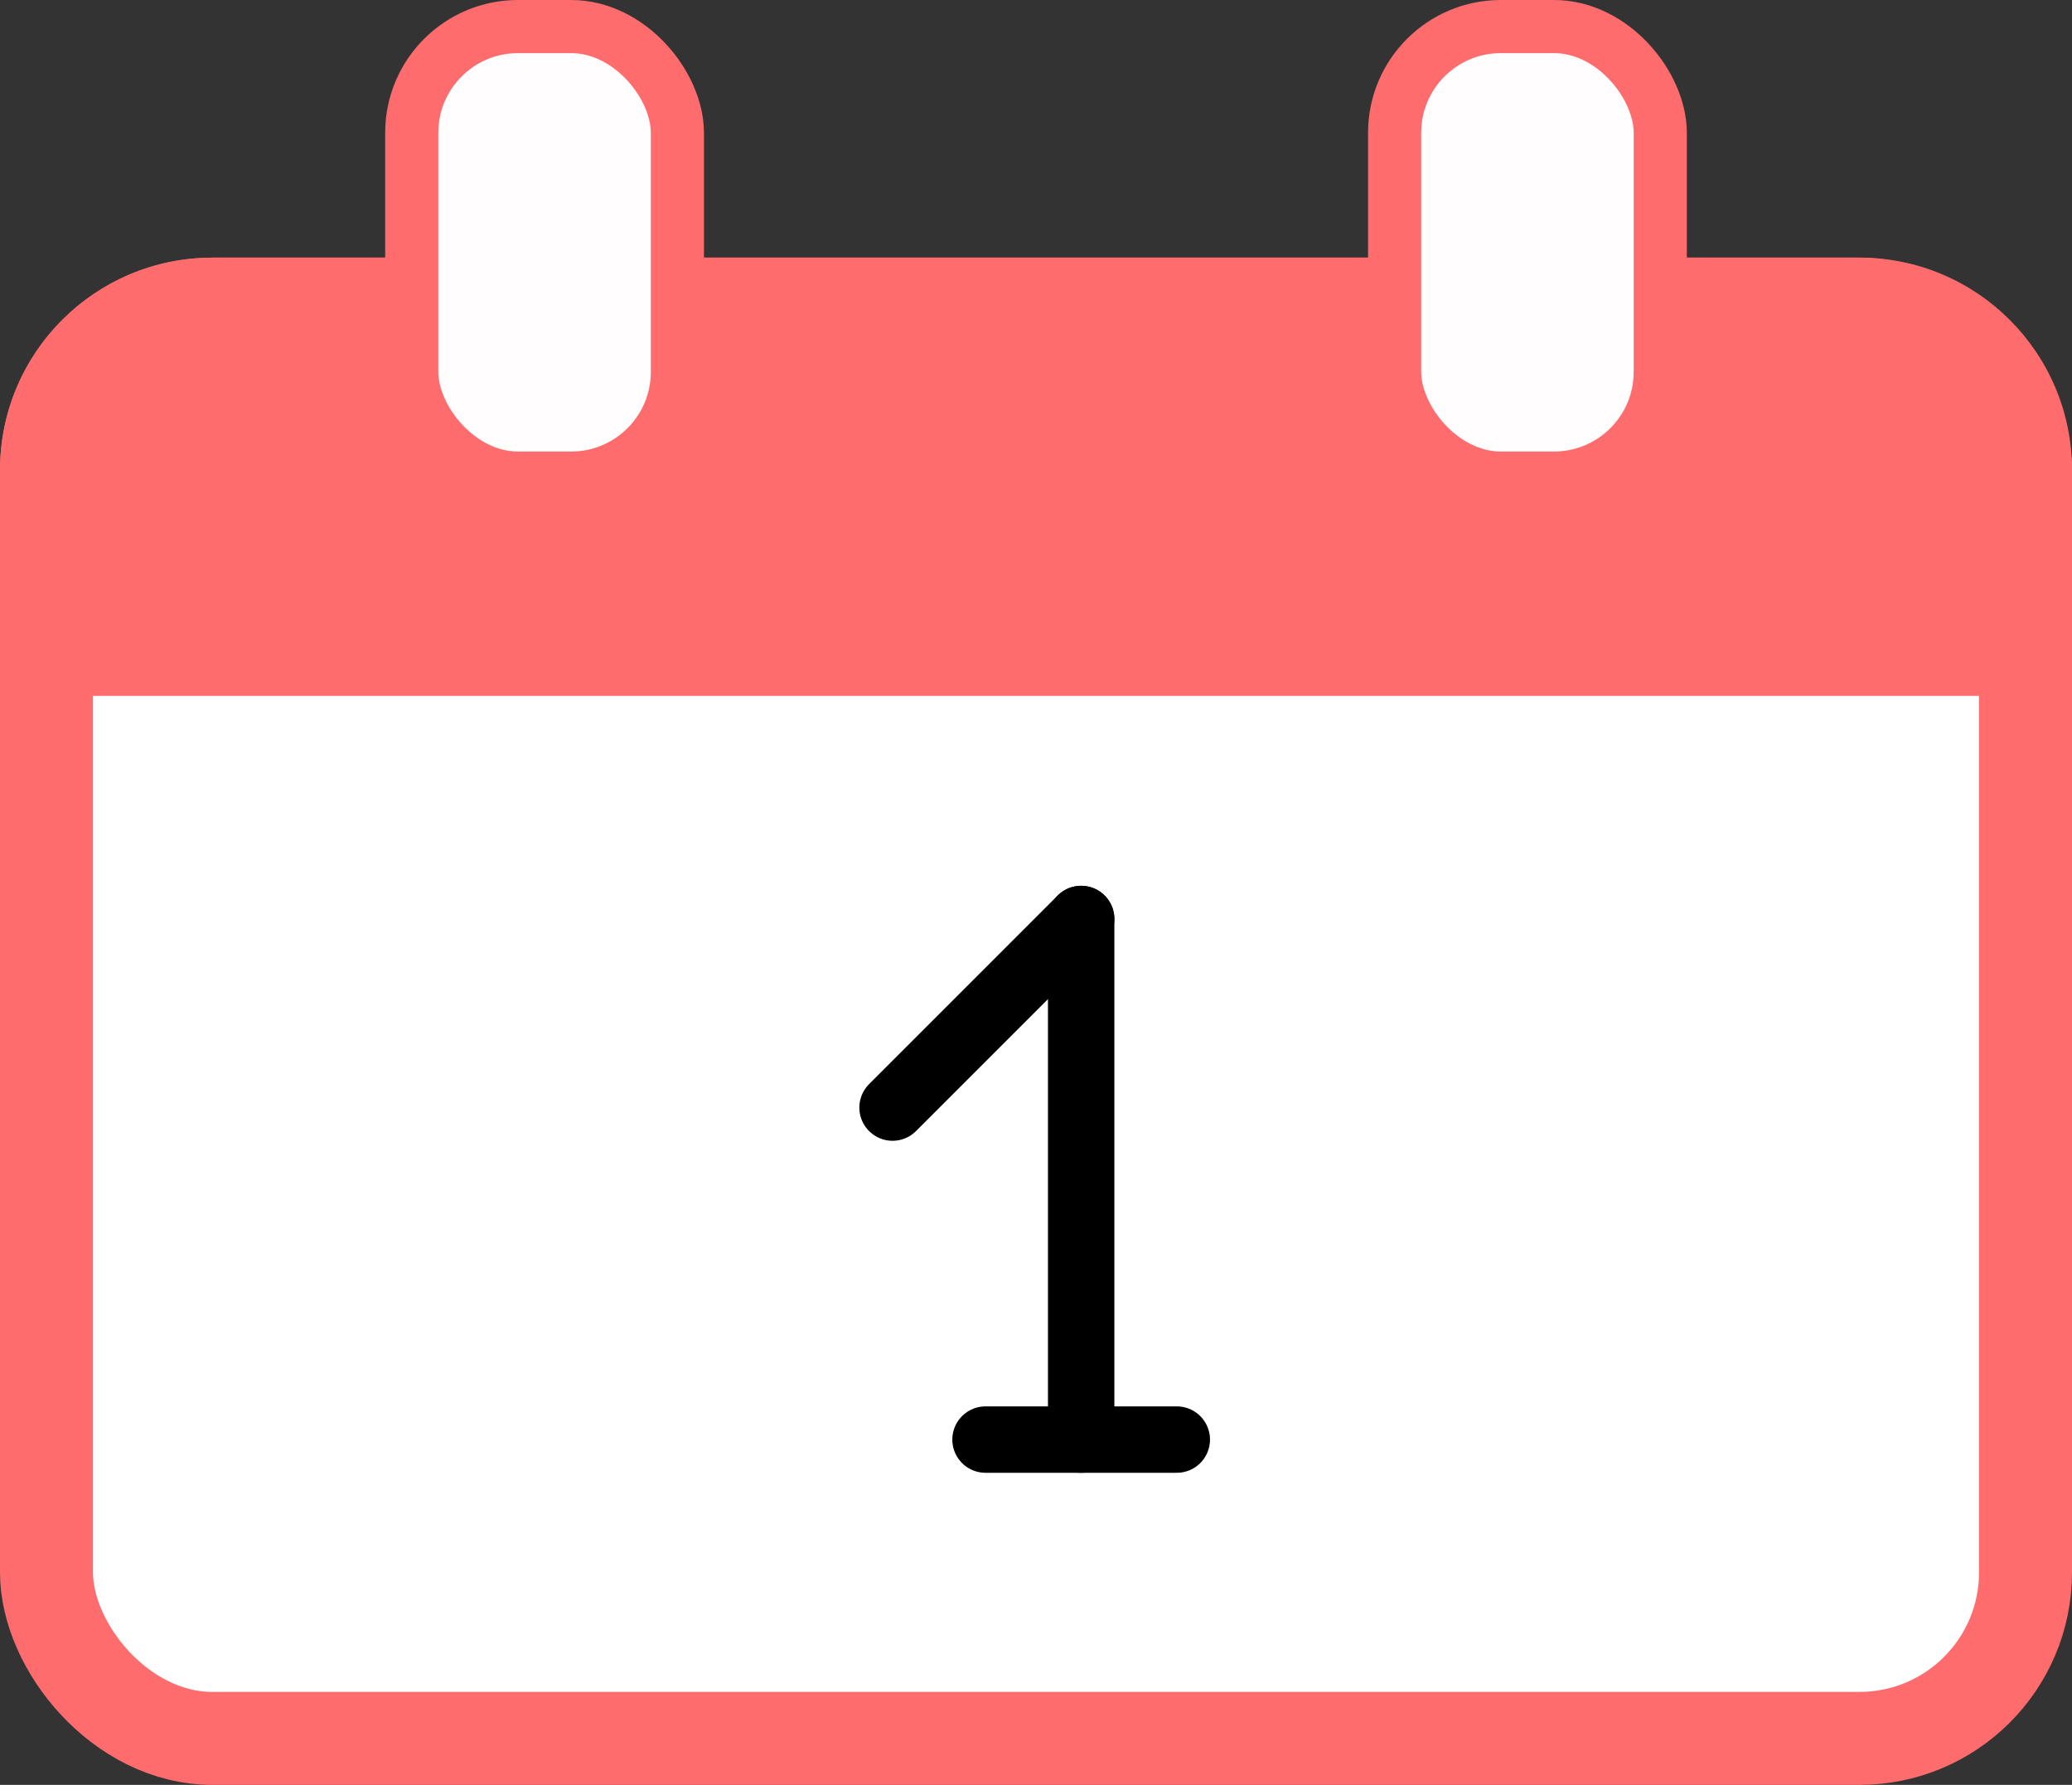 <svg width="780" height="672" viewBox="0 0 780 672" fill="none" xmlns="http://www.w3.org/2000/svg">
<rect x="0" y="0" width="780" height="672" fill="#333333" stroke="none"/>
<rect x="17.5" y="114.5" width="745" height="540" rx="62.5" fill="white" stroke="#FF6C6E" stroke-width="35"/>
<path d="M0 177C0 132.817 35.817 97 80 97H700C744.183 97 780 132.817 780 177V262H0V177Z" fill="#FF6C6E"/>
<rect x="155" y="10" width="100" height="170" rx="40" fill="#FFFDFD" stroke="#FF6C6E" stroke-width="20"/>
<rect x="525" y="10" width="100" height="170" rx="40" fill="#FFFDFD" stroke="#FF6C6E" stroke-width="20"/>
<path d="M407 346L407 542" stroke="black" stroke-width="25" stroke-linecap="round"/>
<path d="M407 346L336 417" stroke="black" stroke-width="25" stroke-linecap="round"/>
<path d="M443 542L371 542" stroke="black" stroke-width="25" stroke-linecap="round"/>
</svg>
